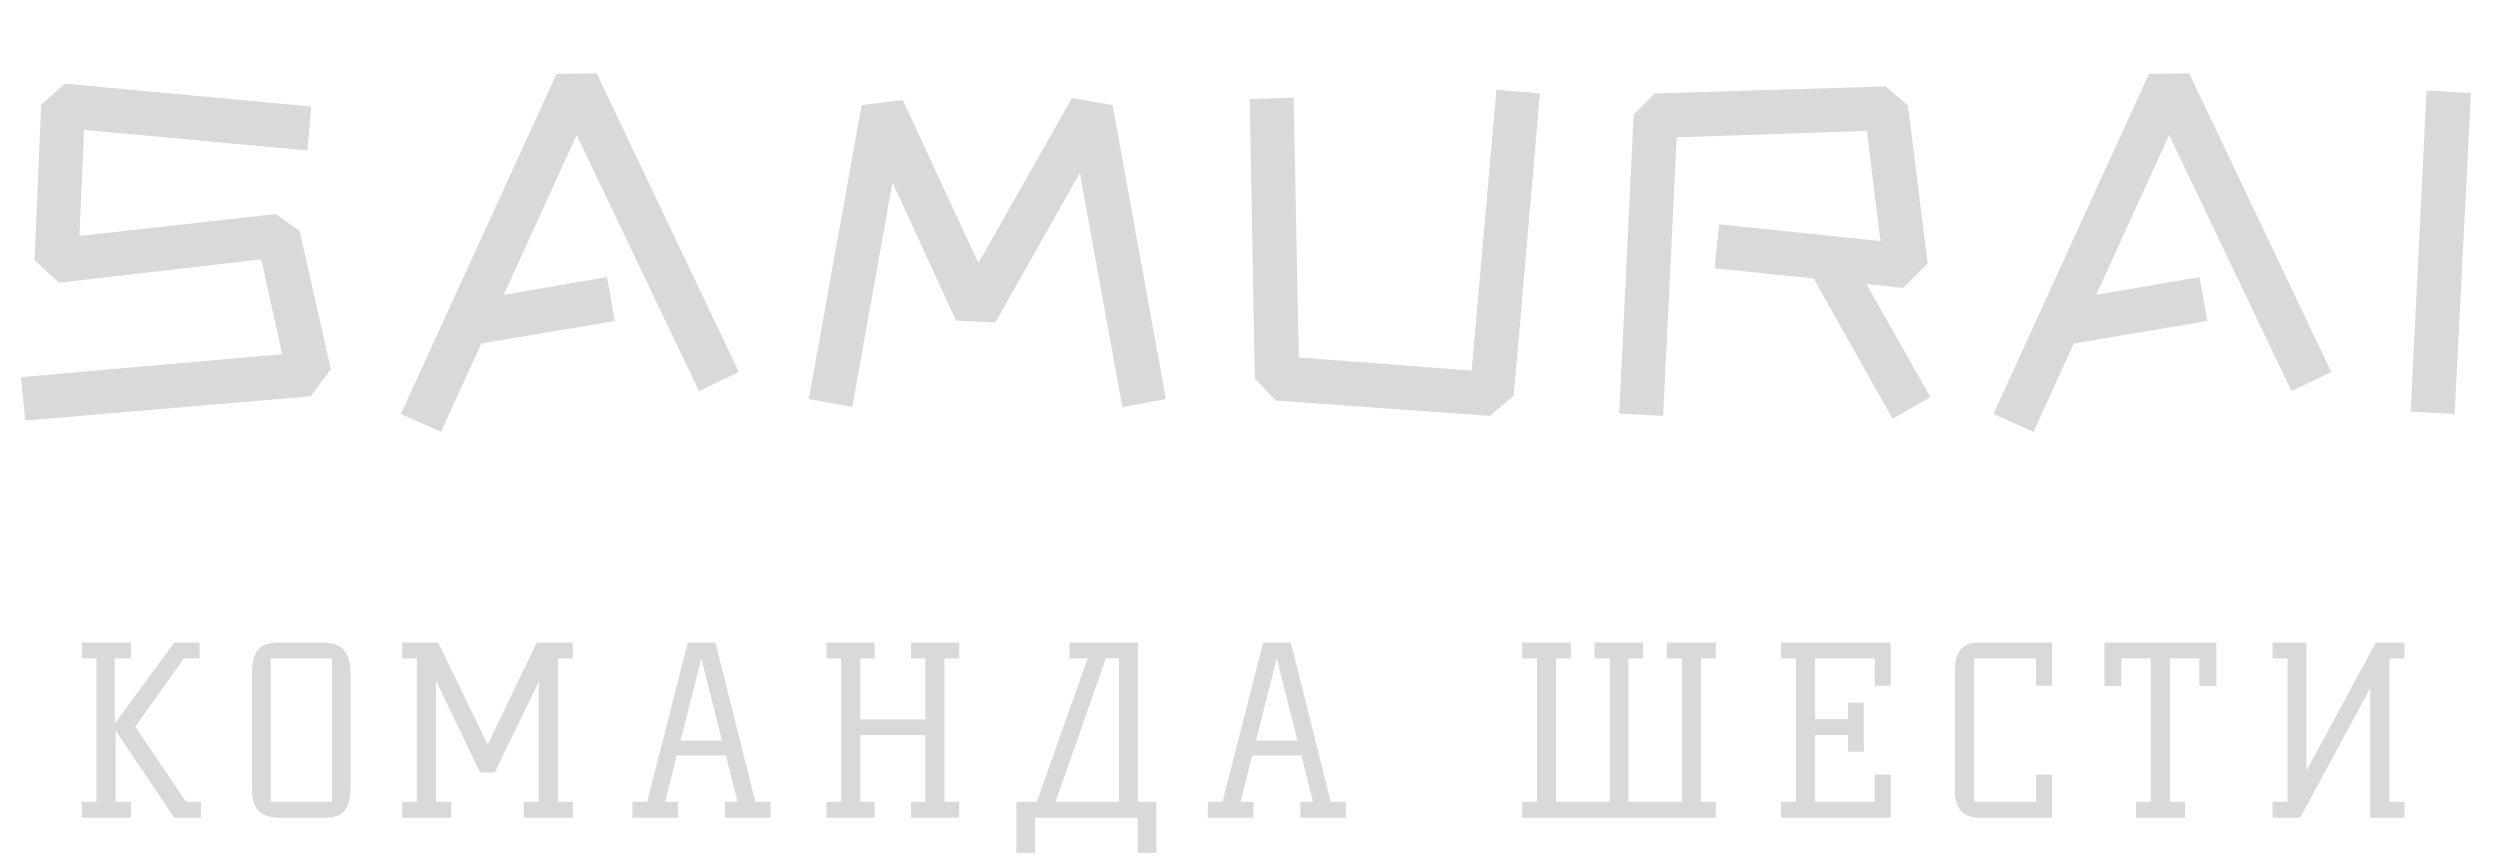 <svg width="107" height="37" viewBox="0 0 107 37" fill="none" xmlns="http://www.w3.org/2000/svg">
<path d="M0.9 16.14L12.08 15.16L11.18 11.1L2.52 12.1L1.48 11.14L1.76 4.48L2.78 3.58L13.32 4.56L13.16 6.44L3.6 5.56L3.4 10.1L11.8 9.16L12.82 9.88L14.16 15.8L13.3 16.96L1.08 18L0.9 16.14ZM25.979 11.86L26.319 13.74L20.599 14.7L18.879 18.48L17.159 17.72L23.819 3.16L25.539 3.14L31.619 15.92L29.919 16.74L24.679 5.78L21.559 12.62L25.979 11.86ZM46.218 7.4L42.598 13.8L40.918 13.72L38.198 7.8L36.478 17.42L34.618 17.08L36.878 4.5L38.638 4.28L41.878 11.26L45.878 4.2L47.618 4.5L49.898 17.08L48.038 17.42L46.218 7.4ZM54.588 17.14L53.708 16.2L53.488 4.24L55.368 4.18L55.588 15.3L62.988 15.86L64.048 3.84L65.908 4L64.788 16.94L63.768 17.8L54.588 17.14ZM69.302 17.7L69.922 4.9L70.822 4L80.702 3.7L81.662 4.52L82.502 11.28L81.462 12.32L79.882 12.16L82.622 17L81.002 17.92L77.622 11.92L73.382 11.48L73.582 9.6L80.482 10.32L79.902 5.6L71.762 5.88L71.182 17.8L69.302 17.7ZM94.137 11.86L94.477 13.74L88.757 14.7L87.037 18.48L85.317 17.72L91.977 3.16L93.697 3.14L99.777 15.92L98.077 16.74L92.837 5.78L89.717 12.62L94.137 11.86ZM103.177 17.62L103.857 3.88L105.757 3.98L105.057 17.72L103.177 17.62Z" fill="#D9D9D9"/>
<path d="M8.6 34.32V35H7.46L4.95 31.27V34.32H5.6V35H3.5V34.32H4.13V28.18H3.5V27.5H5.6V28.18H4.91V30.97L7.46 27.5H8.54V28.18H7.87L5.79 31.1L7.96 34.32H8.6ZM13.847 27.5C14.254 27.5 14.547 27.613 14.727 27.84C14.914 28.06 15.007 28.39 15.007 28.83V33.64C15.007 34.12 14.927 34.467 14.767 34.68C14.607 34.893 14.317 35 13.897 35H11.977C11.337 35 10.96 34.76 10.847 34.28C10.807 34.133 10.787 33.97 10.787 33.79V28.83C10.787 28.383 10.86 28.06 11.007 27.86C11.174 27.62 11.47 27.5 11.897 27.5H13.847ZM11.587 34.32H14.207V28.18H11.587V34.32ZM17.214 28.18V27.5H18.754L20.874 31.87L22.974 27.5H24.514V28.18H23.884V34.32H24.514V35H22.414V34.32H23.064V29.17L21.174 33.06H20.544L18.664 29.14V34.32H19.314V35H17.214V34.32H17.844V28.18H17.214ZM30.907 31.7L30.017 28.18L29.127 31.7H30.907ZM32.977 34.32V35H31.027V34.32H31.567L31.067 32.33H28.967L28.467 34.32H29.017V35H27.067V34.32H27.697L29.437 27.5H30.617L32.327 34.32H32.977ZM40.423 28.18V34.32H41.053V35H38.993V34.32H39.603V31.46H36.823V34.32H37.433V35H35.373V34.32H36.003V28.18H35.373V27.5H37.433V28.18H36.823V30.79H39.603V28.18H38.993V27.5H41.053V28.18H40.423ZM46.553 28.18H45.773V27.5H48.703V34.32H49.493V36.5H48.693V35H44.303V36.5H43.503V34.32H44.373L46.553 28.18ZM47.893 28.18H47.333L45.173 34.32H47.893V28.18ZM55.535 31.7L54.645 28.18L53.755 31.7H55.535ZM57.605 34.32V35H55.655V34.32H56.195L55.695 32.33H53.595L53.095 34.32H53.645V35H51.695V34.32H52.325L54.065 27.5H55.245L56.955 34.32H57.605ZM67.237 27.5V28.18H66.597V34.32H68.897V28.18H68.247V27.5H70.327V28.18H69.697V34.32H71.987V28.18H71.337V27.5H73.437V28.18H72.797V34.32H73.437V35H65.147V34.32H65.787V28.18H65.147V27.5H67.237ZM79.774 30.07V32.17H79.094V31.46H77.684V34.32H80.244V33.15H80.924V35H76.234V34.32H76.864V28.18H76.234V27.5H80.924V29.35H80.244V28.18H77.684V30.78H79.094V30.07H79.774ZM87.144 33.15H87.824V35H84.754C84.194 35 83.854 34.78 83.734 34.34C83.694 34.213 83.674 34.077 83.674 33.93V28.58C83.674 28.093 83.844 27.767 84.184 27.6C84.311 27.533 84.468 27.5 84.654 27.5H87.824V29.35H87.144V28.18H84.494V34.32H87.144V33.15ZM91.422 34.32H92.052V28.18H90.792V29.36H90.072V27.5H94.862V29.36H94.132V28.18H92.872V34.32H93.522V35H91.422V34.32ZM102.265 34.32H102.915V35H101.445V29.45L98.445 35H97.265V34.32H97.905V28.18H97.265V27.5H98.715V32.99L101.685 27.5H102.915V28.18H102.265V34.32Z" fill="#D9D9D9"/>
</svg>
